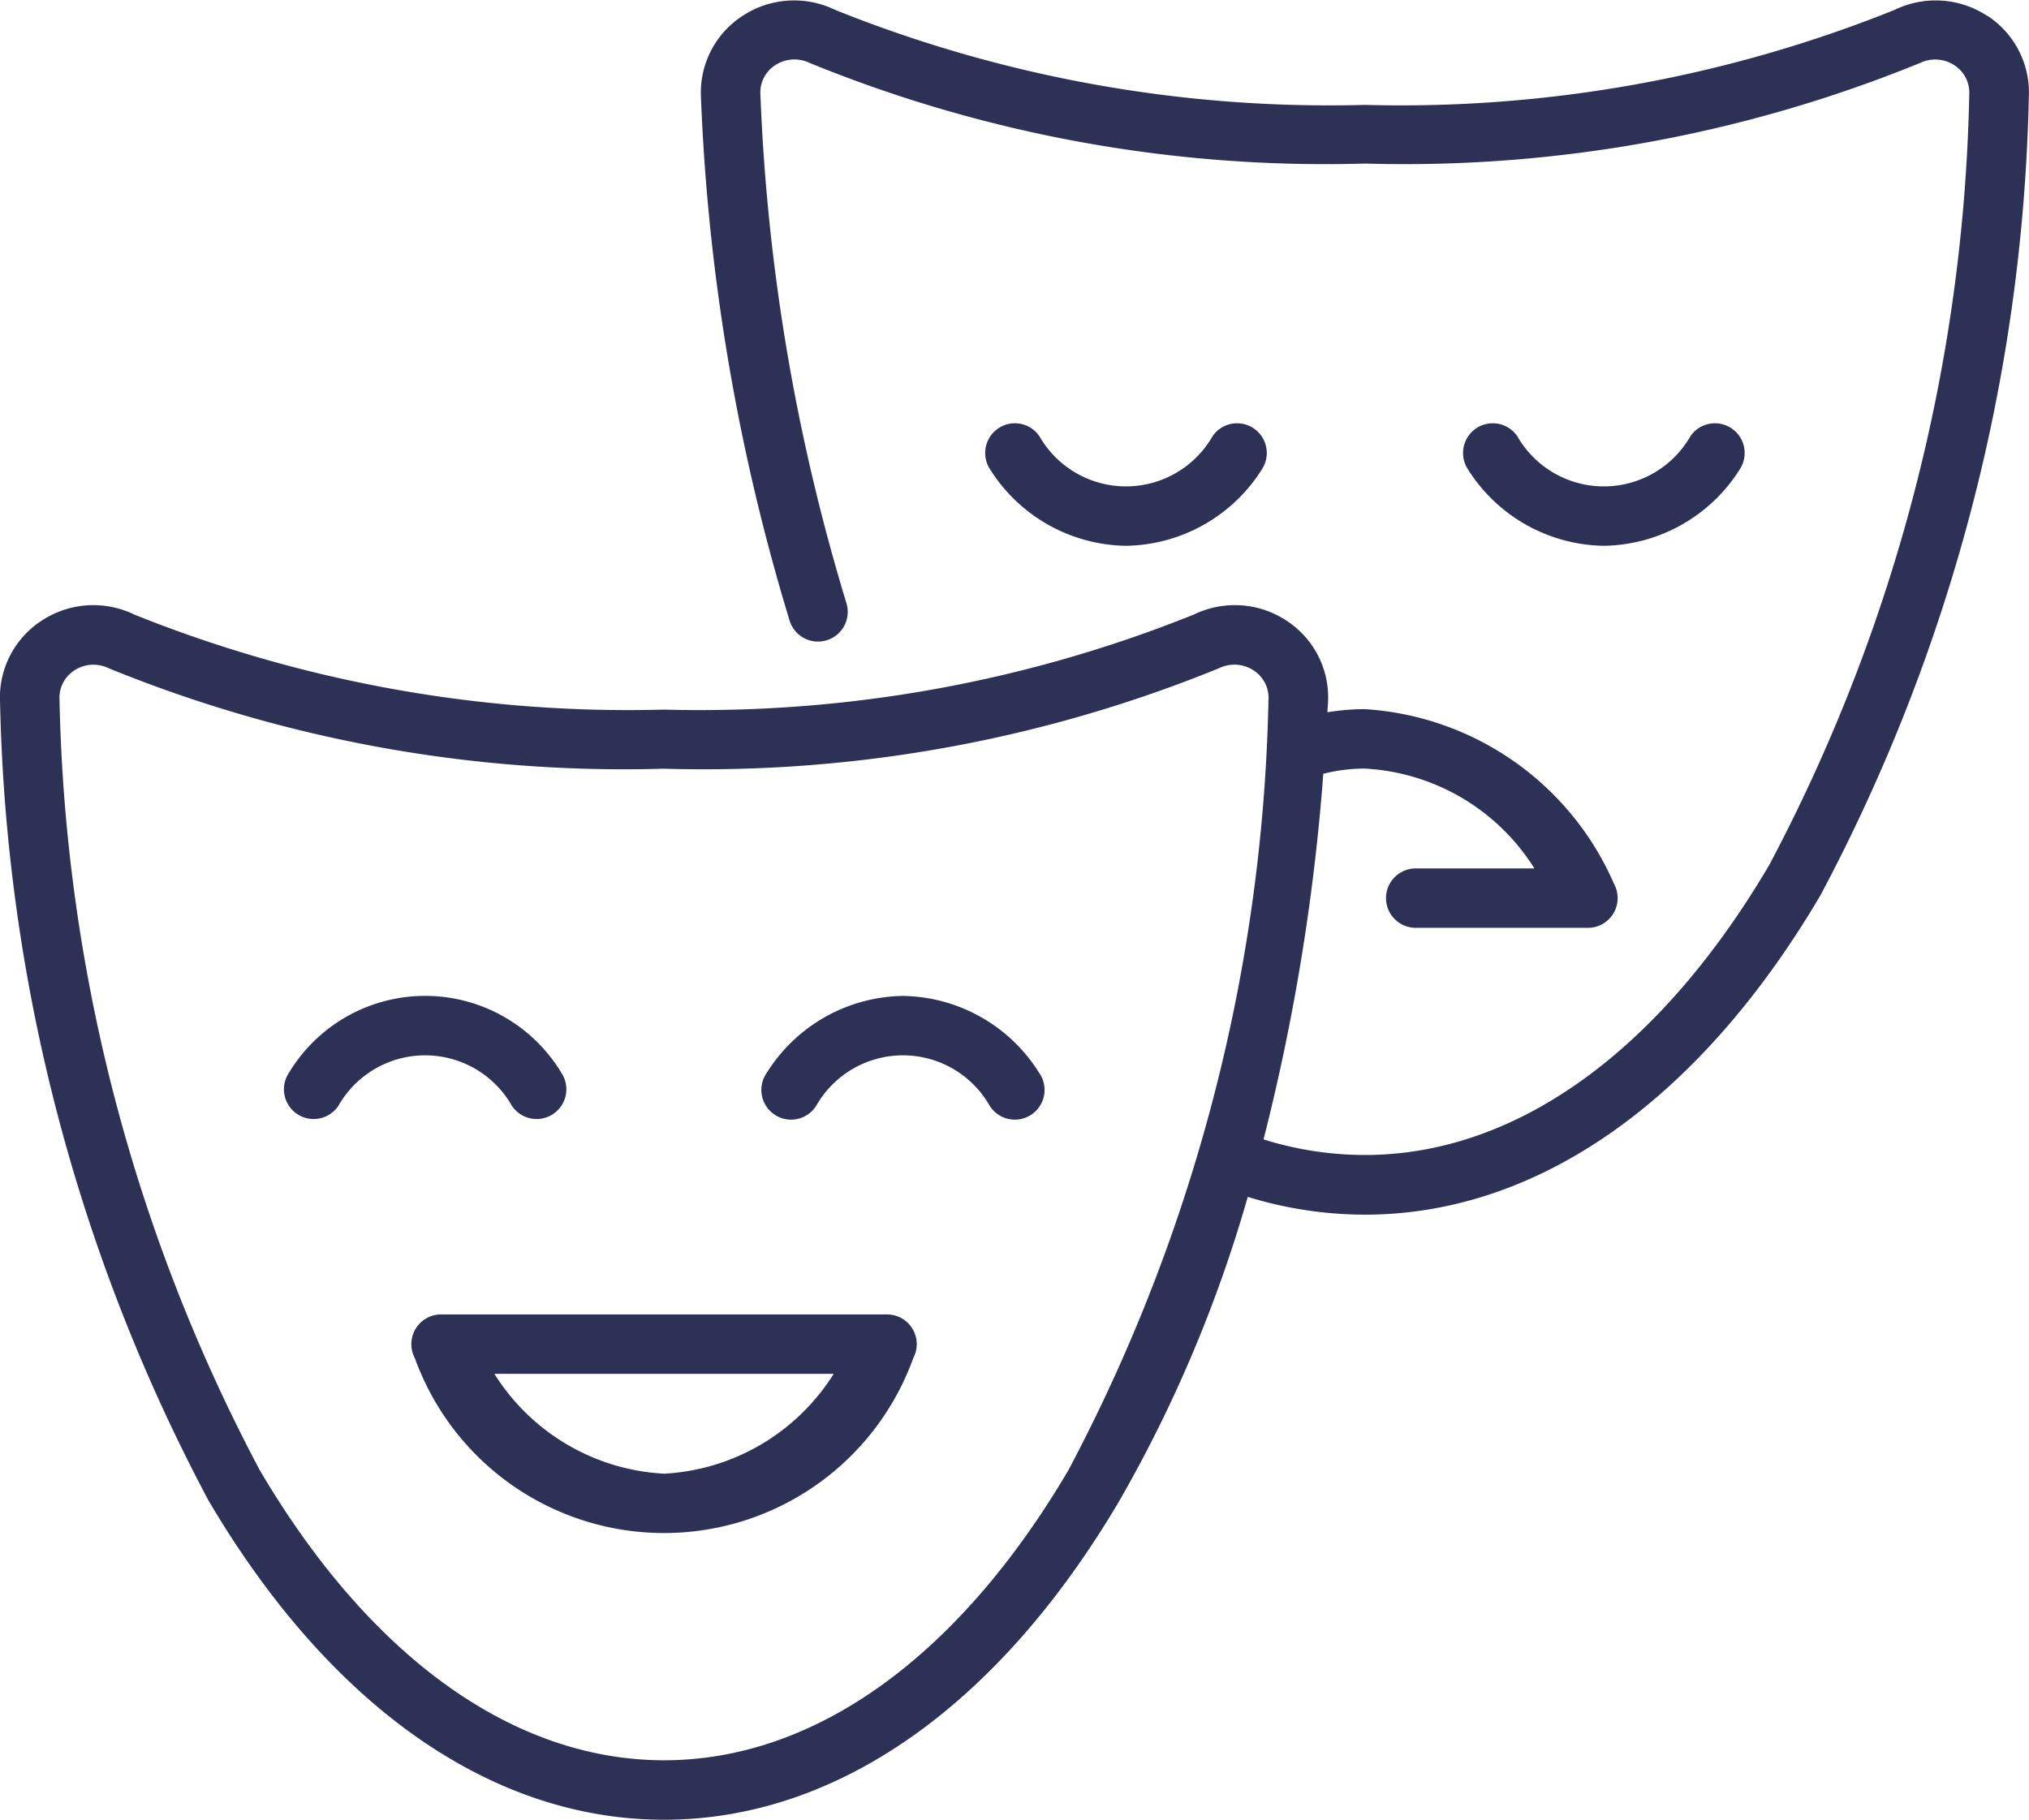 <svg xmlns="http://www.w3.org/2000/svg" width="32.023" height="28.727" viewBox="0 0 32.023 28.727"><path d="M75.241,279.456a.469.469,0,0,0,.781-.52,2.51,2.51,0,0,0-4.3,0,.469.469,0,1,0,.781.52,1.575,1.575,0,0,1,2.738,0Z" transform="translate(-67.162 -262)" fill="#2d3155"/><path d="M111.309,358.111H104.27a.469.469,0,0,0-.414.689,4.182,4.182,0,0,0,7.867,0,.469.469,0,0,0-.414-.689Zm-3.519,2.514a3.371,3.371,0,0,1-2.678-1.576h5.355A3.371,3.371,0,0,1,107.79,360.625Z" transform="translate(-97.309 -337.361)" fill="#2d3155"/><path d="M194.455,277.722a2.578,2.578,0,0,0-2.15,1.215.469.469,0,1,0,.781.519,1.575,1.575,0,0,1,2.738,0,.469.469,0,1,0,.781-.519A2.578,2.578,0,0,0,194.455,277.722Z" transform="translate(-180.204 -262)" fill="#2d3155"/><path d="M31.371,26.6a1.481,1.481,0,0,0-1.47-.1,20.9,20.9,0,0,1-8.36,1.5,20.9,20.9,0,0,1-8.361-1.5,1.481,1.481,0,0,0-1.47.1,1.444,1.444,0,0,0-.648,1.282,32.706,32.706,0,0,0,1.4,8.262.469.469,0,0,0,.895-.282A31.774,31.774,0,0,1,12,27.831a.51.51,0,0,1,.231-.456.551.551,0,0,1,.547-.037,21.526,21.526,0,0,0,8.765,1.588A21.528,21.528,0,0,0,30.3,27.339a.551.551,0,0,1,.547.037.512.512,0,0,1,.232.458A27.125,27.125,0,0,1,27.922,40c-1.739,2.952-4.005,4.577-6.381,4.577a5.359,5.359,0,0,1-1.6-.246,33.444,33.444,0,0,0,.943-5.772,2.664,2.664,0,0,1,.654-.082,3.371,3.371,0,0,1,2.678,1.576H22.343a.469.469,0,1,0,0,.938h2.718a.469.469,0,0,0,.414-.689,4.6,4.6,0,0,0-3.934-2.763,3.581,3.581,0,0,0-.591.049c0-.053.006-.106.009-.158a1.446,1.446,0,0,0-.649-1.284,1.481,1.481,0,0,0-1.47-.1,20.9,20.9,0,0,1-8.36,1.5,20.9,20.9,0,0,1-8.36-1.5,1.482,1.482,0,0,0-1.47.1A1.446,1.446,0,0,0,0,37.432a28.063,28.063,0,0,0,3.29,12.6c1.915,3.25,4.468,5.039,7.189,5.039s5.274-1.79,7.189-5.039a21.461,21.461,0,0,0,2.024-4.794,6.291,6.291,0,0,0,1.848.281c2.721,0,5.274-1.79,7.189-5.039a28.063,28.063,0,0,0,3.29-12.6,1.446,1.446,0,0,0-.649-1.284ZM16.86,49.555c-1.739,2.952-4.005,4.577-6.38,4.577S5.839,52.507,4.1,49.555A27.124,27.124,0,0,1,.938,37.387a.512.512,0,0,1,.232-.458.548.548,0,0,1,.3-.092.562.562,0,0,1,.242.055,21.528,21.528,0,0,0,8.764,1.587,21.528,21.528,0,0,0,8.764-1.587.551.551,0,0,1,.547.037.512.512,0,0,1,.232.458A27.124,27.124,0,0,1,16.86,49.555Z" transform="translate(0.001 -26.344)" fill="#2d3155"/><path d="M371.311,134.965a2.578,2.578,0,0,0,2.15-1.215.469.469,0,0,0-.781-.519,1.575,1.575,0,0,1-2.738,0,.469.469,0,0,0-.781.519A2.579,2.579,0,0,0,371.311,134.965Z" transform="translate(-345.998 -126.349)" fill="#2d3155"/><path d="M250.728,134.965a2.578,2.578,0,0,0,2.15-1.215.469.469,0,0,0-.781-.519,1.575,1.575,0,0,1-2.738,0,.469.469,0,0,0-.781.519A2.578,2.578,0,0,0,250.728,134.965Z" transform="translate(-232.957 -126.349)" fill="#2d3155"/></svg>